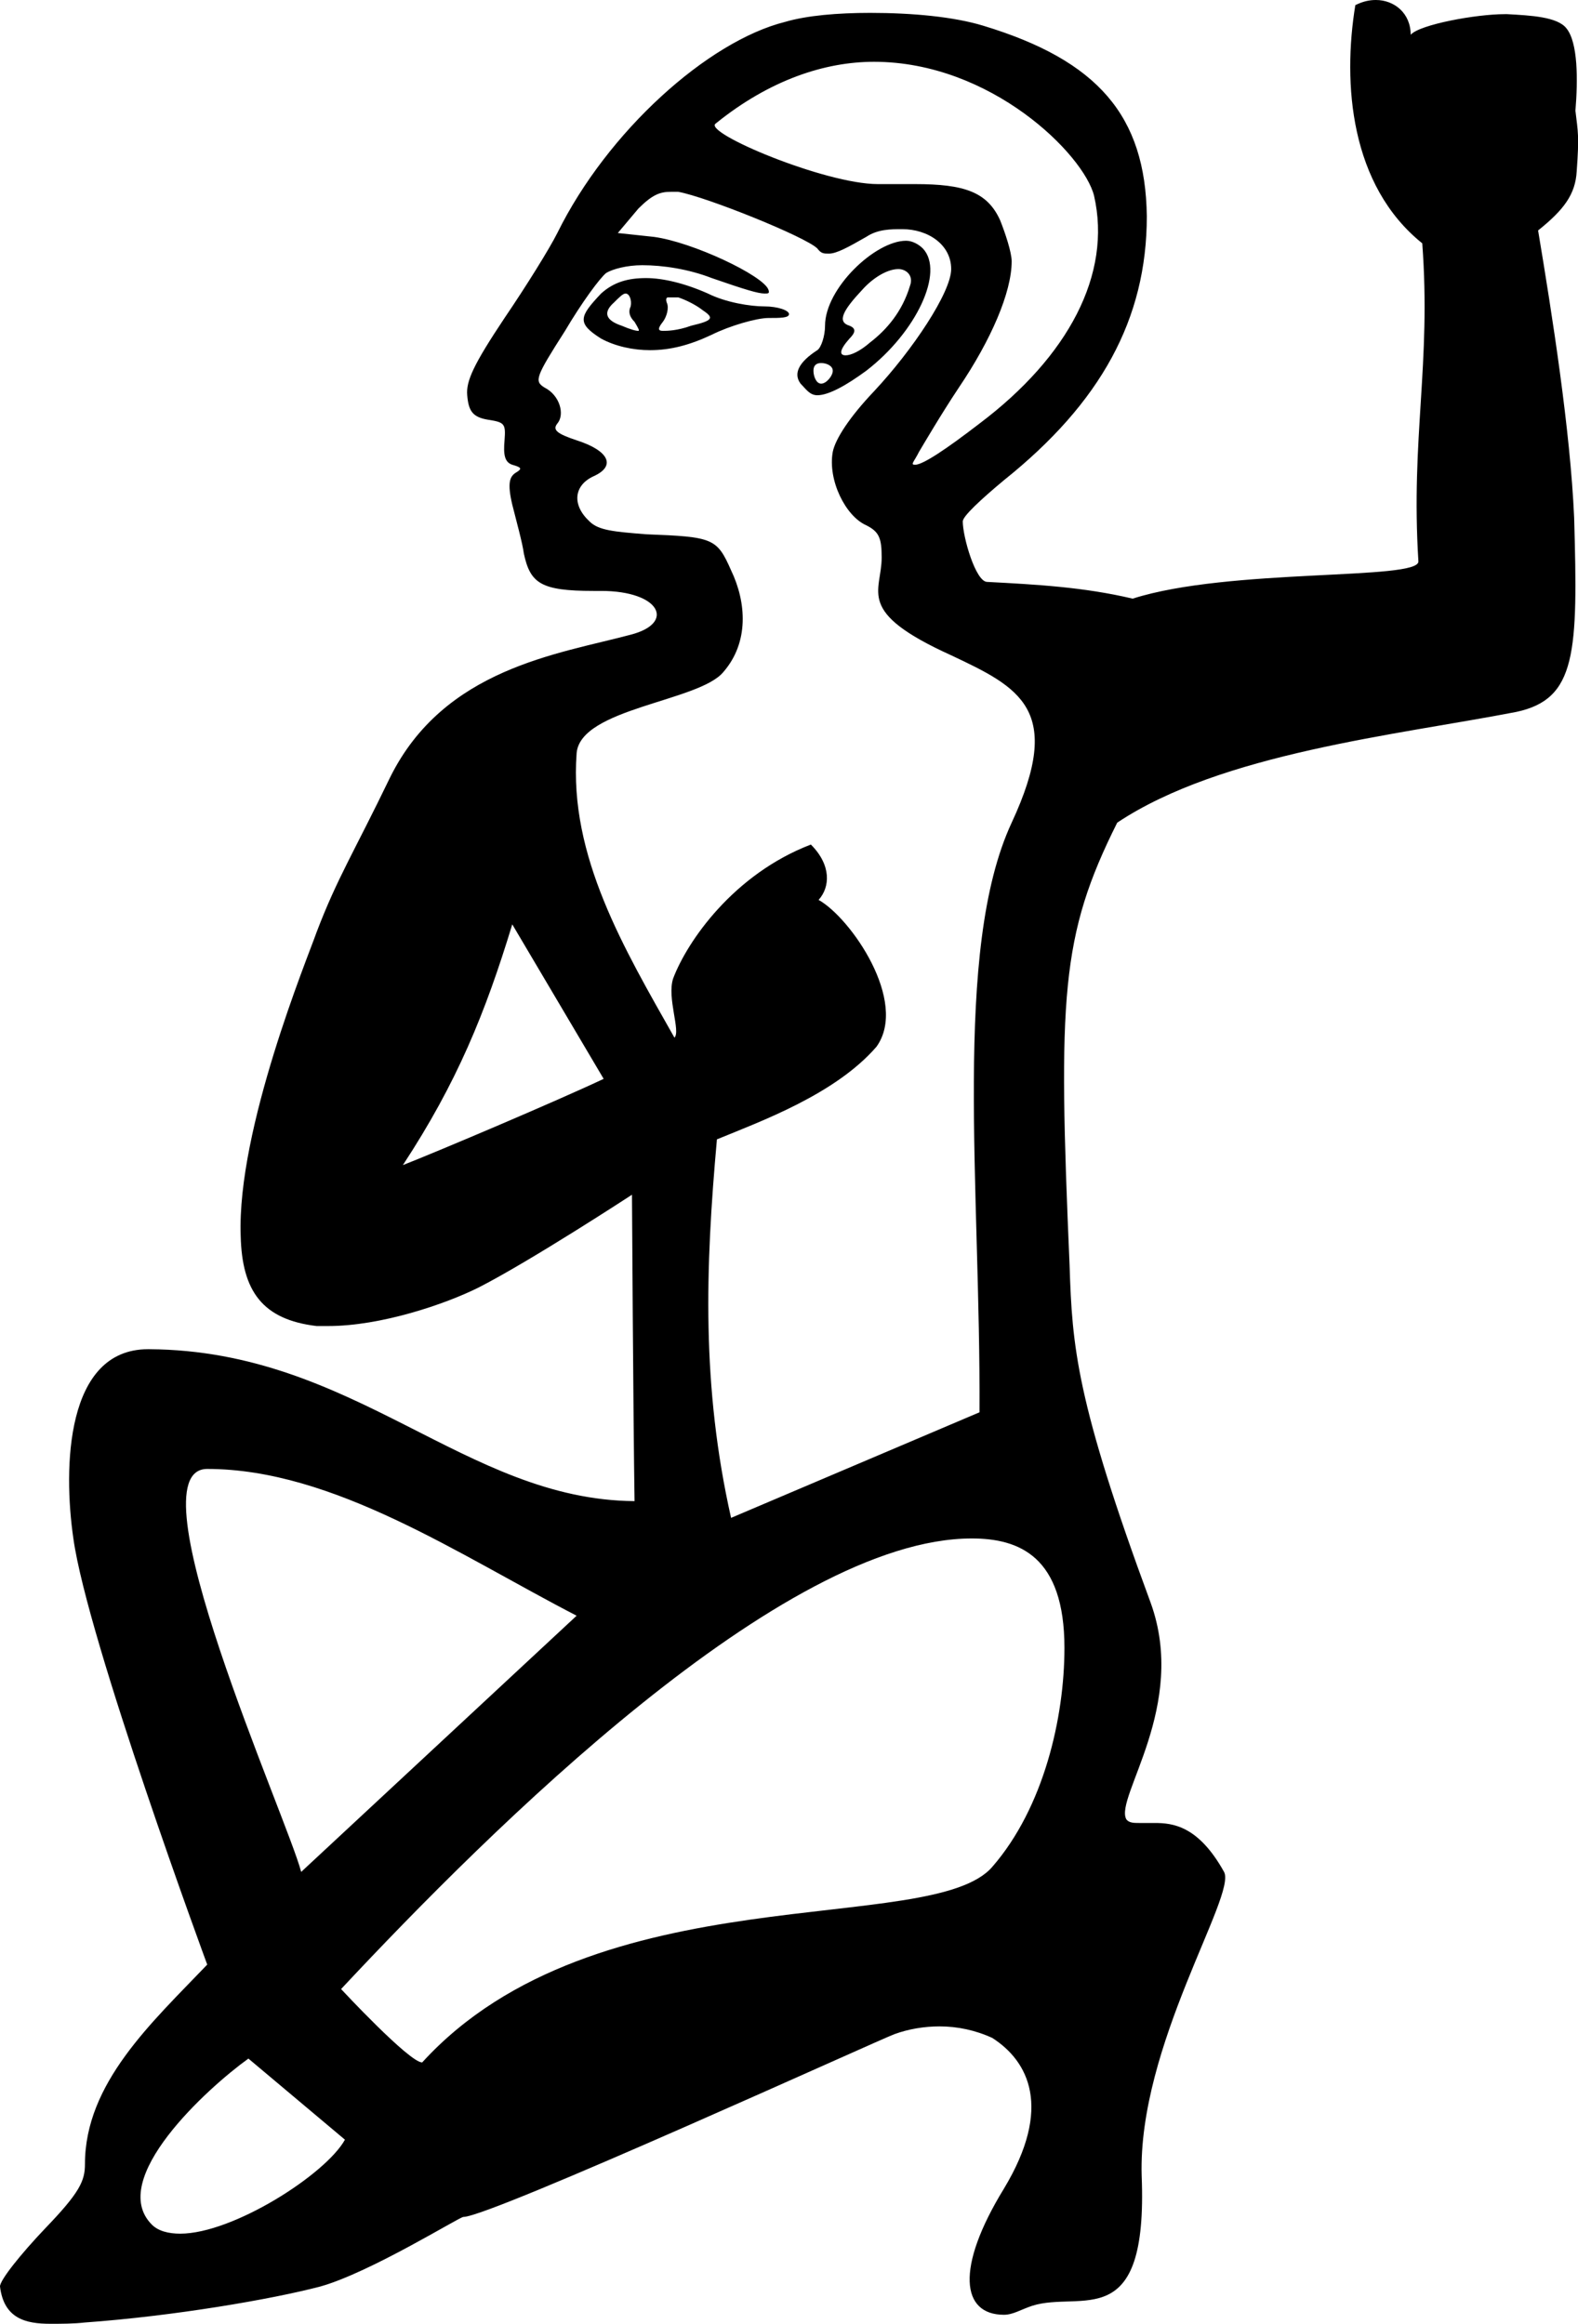 <?xml version='1.0' encoding ='UTF-8' standalone='yes'?>
<svg width='12.26' height='18.05' xmlns='http://www.w3.org/2000/svg' xmlns:xlink='http://www.w3.org/1999/xlink' >
<path style='fill:black; stroke:none' d=' M 4.86 2.28  C 4.89 2.28 4.91 2.33 4.9 2.38  C 4.88 2.42 4.89 2.46 4.93 2.5  C 4.96 2.55 4.97 2.57 4.96 2.57  C 4.94 2.57 4.9 2.56 4.83 2.53  C 4.71 2.49 4.68 2.43 4.77 2.35  C 4.81 2.31 4.84 2.28 4.86 2.28  Z  M 5.25 2.31  C 5.26 2.31 5.26 2.31 5.27 2.31  C 5.33 2.33 5.41 2.37 5.46 2.41  C 5.55 2.47 5.54 2.49 5.37 2.53  C 5.26 2.57 5.18 2.57 5.15 2.57  C 5.15 2.57 5.15 2.57 5.15 2.57  C 5.11 2.57 5.11 2.55 5.15 2.5  C 5.18 2.46 5.2 2.39 5.18 2.35  C 5.17 2.32 5.18 2.31 5.19 2.31  C 5.2 2.31 5.2 2.31 5.21 2.31  C 5.22 2.31 5.23 2.31 5.25 2.31  Z  M 5.02 2.16  C 4.88 2.16 4.77 2.19 4.67 2.28  C 4.5 2.46 4.48 2.51 4.67 2.63  C 4.78 2.69 4.92 2.72 5.05 2.72  C 5.21 2.72 5.36 2.68 5.53 2.6  C 5.67 2.53 5.88 2.47 5.97 2.47  C 6.06 2.47 6.13 2.47 6.13 2.44  C 6.13 2.41 6.04 2.38 5.94 2.38  C 5.83 2.38 5.64 2.35 5.5 2.28  C 5.32 2.2 5.15 2.16 5.02 2.16  Z  M 6.98 2.09  C 7.04 2.09 7.1 2.14 7.07 2.22  C 7.01 2.42 6.89 2.56 6.76 2.66  C 6.68 2.73 6.61 2.76 6.57 2.76  C 6.52 2.76 6.52 2.72 6.6 2.63  C 6.65 2.58 6.65 2.55 6.6 2.53  C 6.5 2.5 6.55 2.41 6.7 2.25  C 6.79 2.15 6.9 2.09 6.98 2.09  Z  M 6.38 2.82  C 6.42 2.82 6.47 2.84 6.47 2.88  C 6.47 2.92 6.42 2.98 6.38 2.98  C 6.38 2.98 6.38 2.98 6.38 2.98  C 6.34 2.98 6.32 2.92 6.32 2.88  C 6.32 2.84 6.34 2.82 6.38 2.82  Z  M 7.04 1.87  C 6.8 1.87 6.41 2.24 6.41 2.53  C 6.41 2.61 6.38 2.7 6.35 2.72  C 6.21 2.81 6.16 2.9 6.22 2.98  C 6.26 3.02 6.29 3.07 6.35 3.07  C 6.44 3.07 6.58 2.99 6.73 2.88  C 7.12 2.58 7.34 2.11 7.17 1.93  C 7.14 1.9 7.09 1.87 7.04 1.87  Z  M 6.79 0.48  C 7.7 0.48 8.42 1.2 8.5 1.52  C 8.64 2.13 8.3 2.77 7.61 3.29  C 7.35 3.49 7.17 3.61 7.11 3.61  C 7.07 3.61 7.1 3.59 7.14 3.51  C 7.17 3.46 7.31 3.22 7.45 3.01  C 7.7 2.64 7.86 2.27 7.86 2.03  C 7.86 1.96 7.81 1.81 7.77 1.71  C 7.67 1.49 7.49 1.43 7.11 1.43  C 7.05 1.43 7 1.43 6.94 1.43  C 6.91 1.43 6.88 1.43 6.85 1.43  C 6.85 1.43 6.85 1.43 6.84 1.43  C 6.84 1.43 6.83 1.43 6.82 1.43  C 6.41 1.43 5.46 1.03 5.56 0.96  C 5.98 0.62 6.41 0.48 6.79 0.48  C 6.79 0.48 6.79 0.48 6.79 0.48  Z  M 3.98 7.18  L 4.69 8.38  C 4.33 8.55 3.41 8.94 3.13 9.05  C 3.55 8.41 3.77 7.87 3.98 7.18  Z  M 5.25 1.49  C 5.26 1.49 5.27 1.49 5.27 1.49  C 5.49 1.53 6.26 1.84 6.35 1.93  C 6.38 1.97 6.4 1.97 6.44 1.97  C 6.44 1.97 6.44 1.97 6.44 1.97  C 6.5 1.97 6.59 1.92 6.73 1.84  C 6.82 1.78 6.92 1.78 7.01 1.78  C 7.21 1.78 7.39 1.9 7.39 2.09  C 7.39 2.27 7.09 2.72 6.79 3.04  C 6.6 3.24 6.49 3.41 6.47 3.51  C 6.43 3.73 6.57 4.01 6.73 4.08  C 6.83 4.13 6.85 4.18 6.85 4.33  C 6.85 4.6 6.64 4.75 7.39 5.09  C 7.92 5.34 8.27 5.51 7.86 6.39  C 7.4 7.38 7.62 9.24 7.61 10.97  L 5.68 11.79  C 5.45 10.77 5.48 9.85 5.57 8.85  C 5.91 8.71 6.49 8.5 6.81 8.13  C 7.06 7.78 6.61 7.13 6.36 6.99  C 6.45 6.89 6.46 6.72 6.3 6.56  C 5.7 6.79 5.34 7.31 5.23 7.6  C 5.18 7.75 5.29 8.01 5.24 8.06  C 4.85 7.37 4.42 6.65 4.48 5.85  C 4.51 5.5 5.43 5.45 5.62 5.22  C 5.82 4.99 5.8 4.68 5.68 4.43  C 5.57 4.18 5.54 4.17 5.02 4.15  C 4.77 4.13 4.65 4.12 4.58 4.05  C 4.44 3.92 4.46 3.77 4.61 3.7  C 4.79 3.62 4.73 3.5 4.48 3.42  C 4.33 3.37 4.29 3.34 4.33 3.29  C 4.39 3.22 4.35 3.07 4.23 3.01  C 4.15 2.96 4.16 2.93 4.39 2.57  C 4.52 2.35 4.66 2.16 4.71 2.12  C 4.76 2.09 4.87 2.06 4.99 2.06  C 5.15 2.06 5.35 2.09 5.53 2.16  C 5.79 2.25 5.89 2.28 5.94 2.28  C 5.97 2.28 5.98 2.28 5.97 2.25  C 5.93 2.14 5.38 1.88 5.08 1.84  L 4.8 1.81  L 4.96 1.62  C 5.07 1.51 5.13 1.49 5.21 1.49  C 5.22 1.49 5.24 1.49 5.25 1.49  Z  M 1.61 11.41  C 2.59 11.41 3.57 12.08 4.48 12.55  L 2.34 14.54  C 2.23 14.12 1.01 11.41 1.61 11.41  Z  M 7.55 11.95  C 7.92 11.95 8.27 12.09 8.27 12.8  C 8.27 13.34 8.11 14.04 7.71 14.5  C 7.24 15.05 4.63 14.54 3.28 16.02  C 3.18 16.02 2.65 15.45 2.65 15.45  C 3.81 14.21 6.08 11.95 7.55 11.95  Z  M 1.93 15.99  L 2.68 16.62  C 2.53 16.89 1.81 17.35 1.4 17.35  C 1.31 17.35 1.23 17.33 1.18 17.28  C 0.83 16.93 1.61 16.22 1.93 15.99  Z  M 10.69 0  C 10.64 0 10.59 0.01 10.53 0.04  C 10.43 0.65 10.49 1.44 11.05 1.89  C 11.12 2.83 10.96 3.4 11.02 4.36  C 11.03 4.51 9.55 4.41 8.8 4.65  C 8.42 4.56 8.05 4.54 7.67 4.52  C 7.58 4.52 7.48 4.17 7.48 4.05  C 7.48 4.01 7.62 3.88 7.8 3.73  C 8.55 3.13 8.91 2.48 8.91 1.68  C 8.9 0.9 8.53 0.47 7.64 0.2  C 7.41 0.13 7.09 0.1 6.76 0.1  C 6.51 0.1 6.27 0.12 6.1 0.17  C 5.5 0.32 4.72 1.02 4.33 1.81  C 4.27 1.93 4.09 2.22 3.92 2.47  C 3.68 2.83 3.62 2.96 3.63 3.07  C 3.64 3.19 3.67 3.24 3.79 3.26  C 3.92 3.28 3.93 3.29 3.92 3.42  C 3.91 3.53 3.92 3.59 3.98 3.61  C 4.05 3.63 4.06 3.64 4.01 3.67  C 3.96 3.7 3.94 3.75 3.98 3.92  C 4.01 4.04 4.06 4.22 4.07 4.3  C 4.12 4.53 4.2 4.59 4.61 4.59  C 4.62 4.59 4.64 4.59 4.65 4.59  C 4.66 4.59 4.67 4.59 4.67 4.59  C 5.13 4.59 5.25 4.84 4.9 4.93  C 4.34 5.08 3.45 5.19 3.03 6.04  C 2.75 6.62 2.62 6.82 2.46 7.24  C 2.39 7.44 1.84 8.77 1.87 9.6  C 1.88 10.03 2.04 10.25 2.46 10.3  C 2.49 10.3 2.52 10.3 2.55 10.3  C 2.96 10.3 3.46 10.13 3.72 10  C 4.13 9.79 4.91 9.28 4.91 9.28  C 4.91 9.28 4.92 11.03 4.93 11.66  C 3.61 11.65 2.76 10.49 1.16 10.48  C 1.15 10.48 1.15 10.48 1.15 10.48  C 0.51 10.48 0.49 11.4 0.57 11.95  C 0.68 12.74 1.61 15.26 1.61 15.26  C 1.18 15.71 0.66 16.18 0.66 16.81  C 0.66 16.94 0.62 17.03 0.35 17.31  C 0.16 17.51 -0 17.71 -0 17.76  C 0.03 18.01 0.2 18.05 0.39 18.05  C 0.48 18.05 0.57 18.05 0.66 18.04  C 1.35 17.99 2.11 17.86 2.49 17.76  C 2.88 17.65 3.57 17.22 3.6 17.22  C 3.81 17.22 6.86 15.83 6.95 15.8  C 7.06 15.76 7.18 15.74 7.3 15.74  C 7.44 15.74 7.58 15.77 7.71 15.83  C 7.99 16.01 8.18 16.37 7.8 17  C 7.42 17.62 7.47 17.98 7.8 17.98  C 7.87 17.98 7.93 17.94 8.02 17.91  C 8.4 17.79 8.92 18.14 8.87 16.9  C 8.84 15.89 9.61 14.72 9.51 14.54  C 9.31 14.18 9.11 14.16 8.97 14.16  C 8.97 14.16 8.96 14.16 8.96 14.16  C 8.93 14.16 8.89 14.16 8.85 14.16  C 8.81 14.16 8.77 14.16 8.75 14.13  C 8.66 13.96 9.23 13.25 8.94 12.45  C 8.36 10.88 8.33 10.46 8.31 9.83  C 8.22 7.74 8.24 7.27 8.68 6.39  C 9.49 5.85 10.85 5.71 11.78 5.53  C 12.25 5.43 12.26 5.07 12.23 4.02  C 12.2 3.34 12.06 2.45 11.95 1.79  C 12.15 1.63 12.24 1.51 12.25 1.33  C 12.27 1.05 12.26 1.03 12.24 0.86  C 12.26 0.62 12.26 0.33 12.17 0.22  C 12.1 0.13 11.89 0.12 11.71 0.11  C 11.71 0.11 11.7 0.11 11.69 0.11  C 11.47 0.11 11.03 0.19 10.96 0.27  C 10.96 0.1 10.83 0 10.69 0  Z '/></svg>
